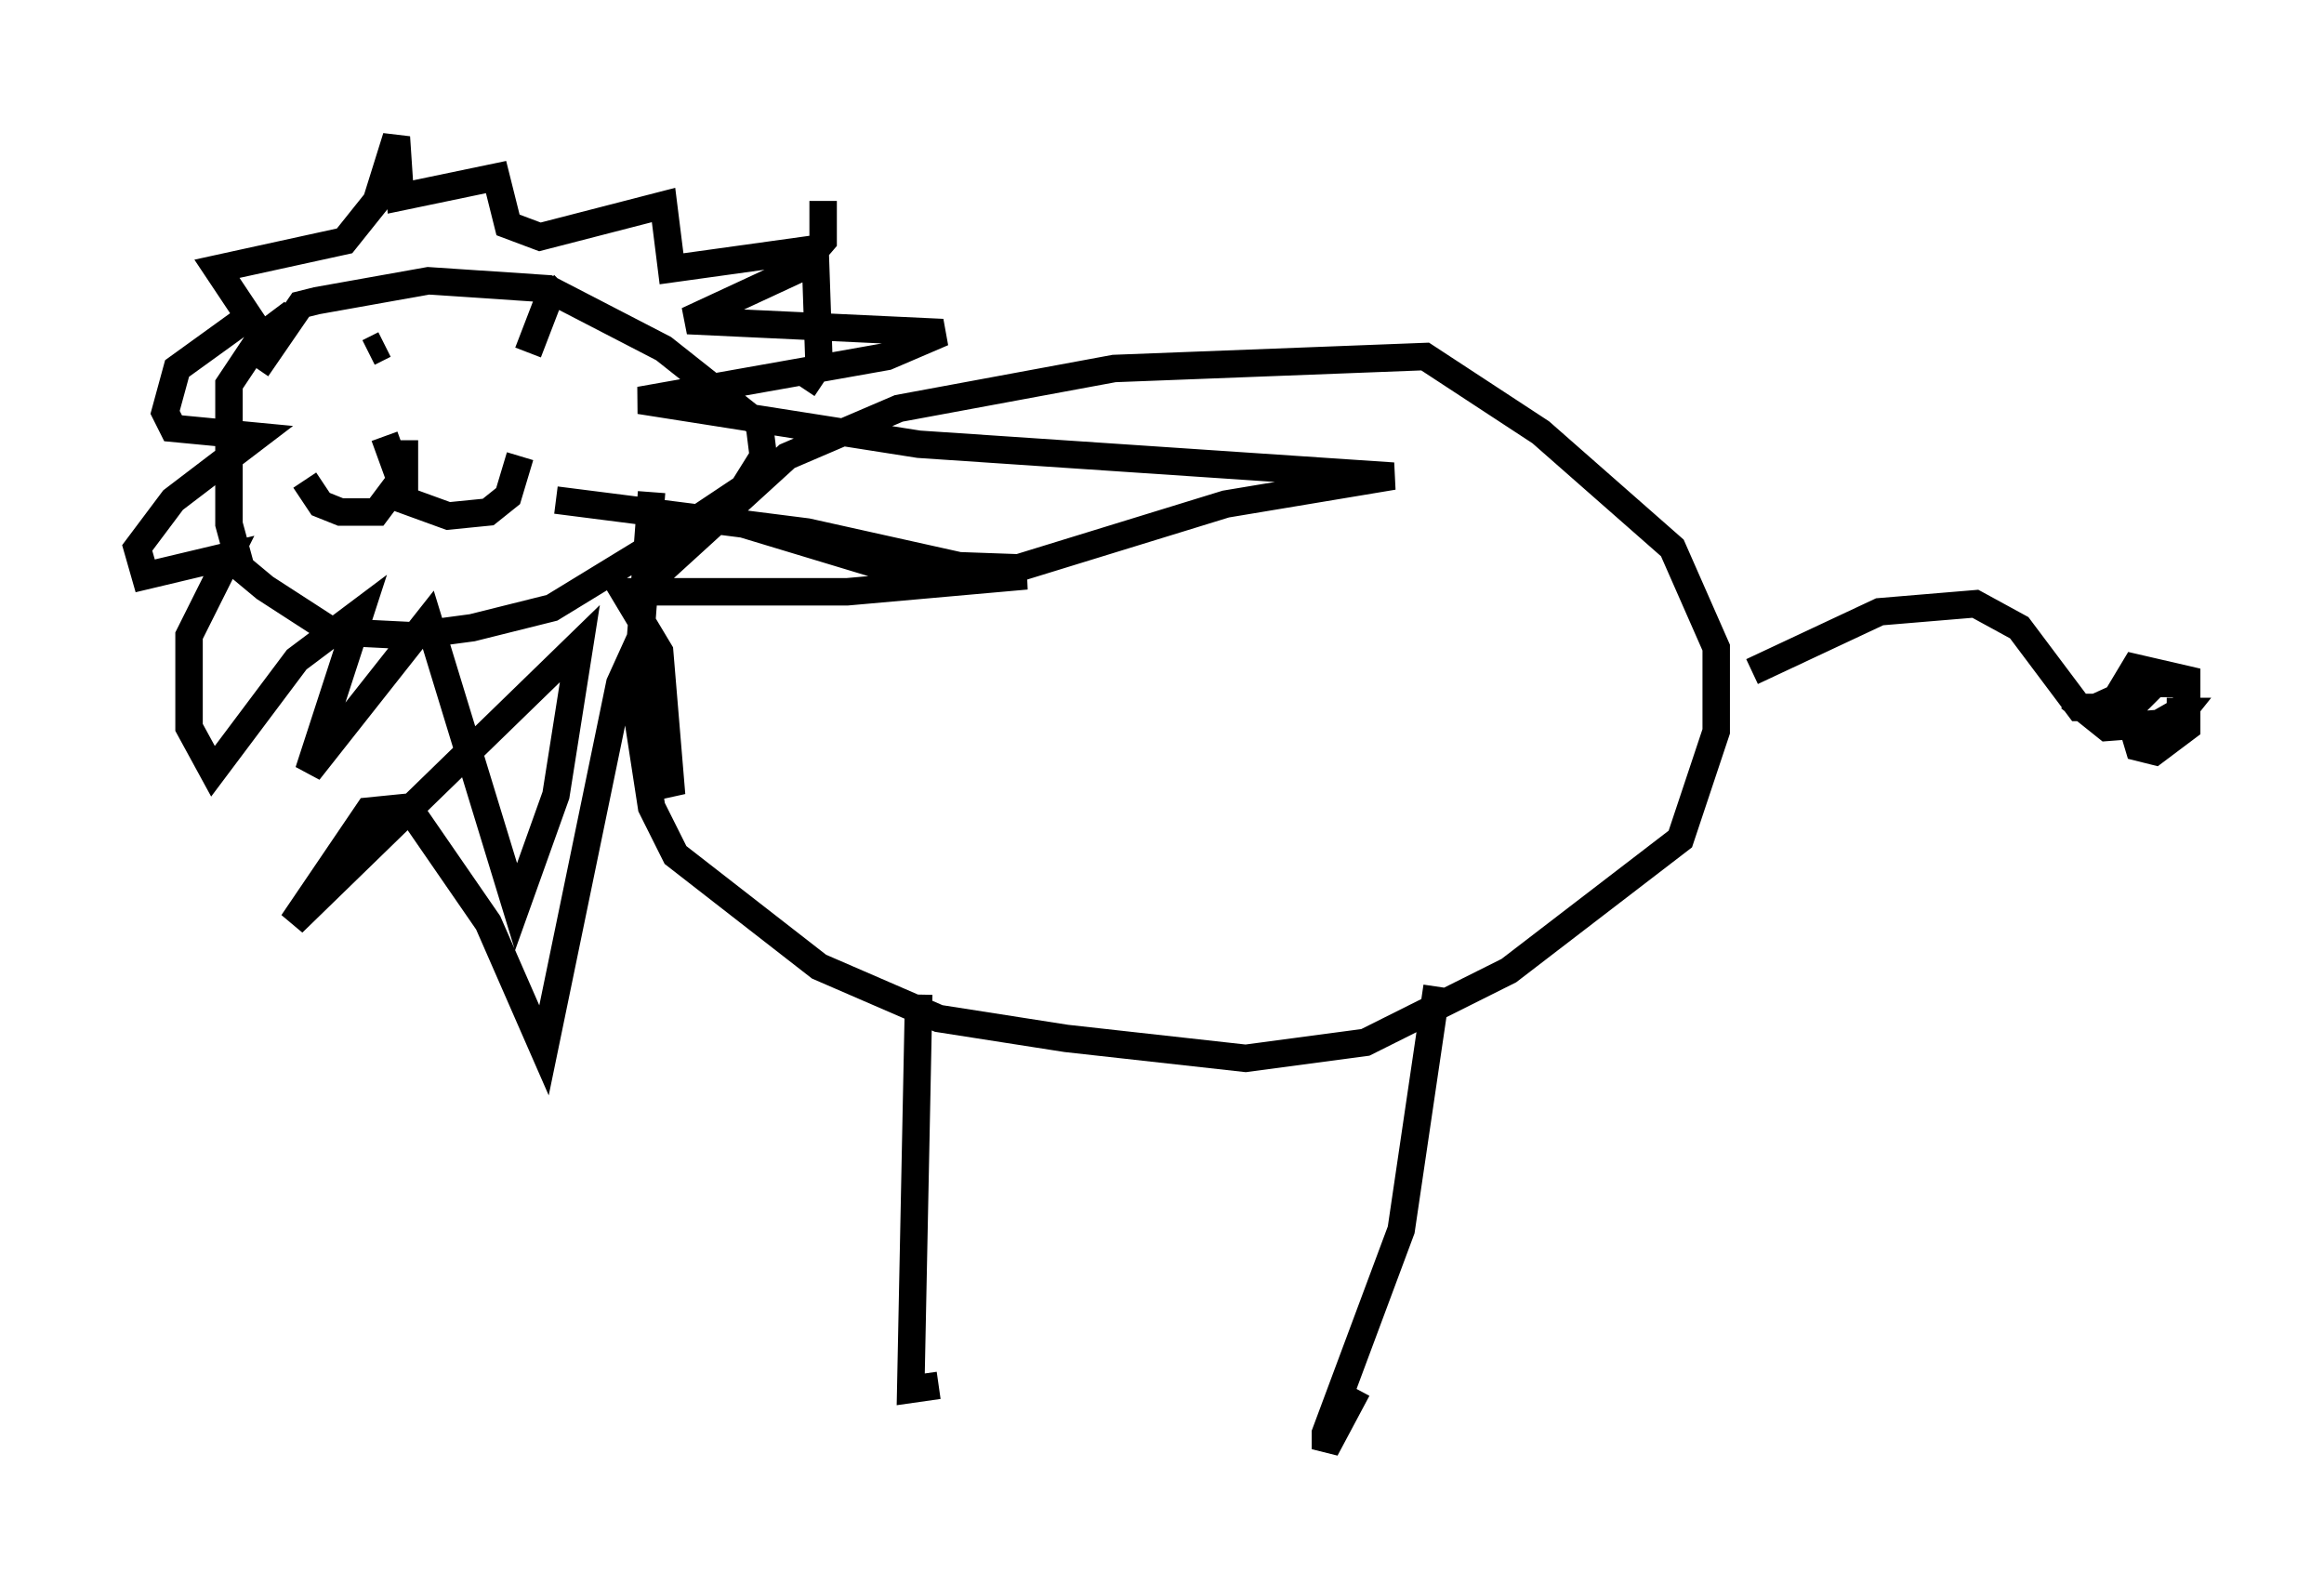 <?xml version="1.0" encoding="utf-8" ?>
<svg baseProfile="full" height="57.788" version="1.1" width="84.659" xmlns="http://www.w3.org/2000/svg" xmlns:ev="http://www.w3.org/2001/xml-events" xmlns:xlink="http://www.w3.org/1999/xlink"><defs /><rect fill="white" height="57.788" width="84.659" x="0" y="0" /><path d="M14.006, 10.229 m-3.341, 1.162 l-1.162, 0.872 -1.162, 1.743 l0.0, 5.084 0.436, 1.598 l0.872, 0.726 2.469, 1.598 l2.905, 0.145 2.179, -0.291 l2.905, -0.726 5.229, -3.196 l1.743, -1.162 0.726, -1.162 l-0.145, -1.162 -3.486, -2.76 l-4.212, -2.179 -4.358, -0.291 l-4.067, 0.726 -0.581, 0.145 l-1.598, 2.324 m4.648, 2.469 l0.581, 1.598 -0.872, 1.162 l-1.307, 0.0 -0.726, -0.291 l-0.581, -0.872 m3.631, -1.453 l0.0, 2.179 1.598, 0.581 l1.453, -0.145 0.726, -0.581 l0.436, -1.453 m1.598, -6.246 l-0.581, 0.581 -0.726, 1.888 m-5.229, -0.291 l-0.581, 0.291 m16.559, -5.52 l0.0, 1.453 -0.872, 1.017 l-4.067, 1.888 9.296, 0.436 l-2.034, 0.872 -9.006, 1.598 l10.168, 1.598 17.285, 1.162 l-6.101, 1.017 -7.553, 2.324 l-4.067, -0.145 2.905, 0.291 l-6.536, -1.453 -9.151, -1.162 l6.827, 0.872 6.246, 1.888 l4.067, 0.0 -6.536, 0.581 l-8.134, 0.0 1.307, 2.179 l0.436, 5.229 -0.581, -1.598 l-0.581, -4.067 -0.726, 1.598 l-2.76, 13.363 -2.034, -4.648 l-2.905, -4.212 -1.453, 0.145 l-2.76, 4.067 10.458, -10.168 l-0.872, 5.52 -1.453, 4.067 l-3.196, -10.458 -4.358, 5.52 l1.888, -5.81 -2.324, 1.743 l-3.05, 4.067 -0.872, -1.598 l0.0, -2.179 0.0, -1.162 l1.453, -2.905 -3.05, 0.726 l-0.291, -1.017 1.307, -1.743 l3.05, -2.324 -3.05, -0.291 l-0.291, -0.581 0.436, -1.598 l2.615, -1.888 -1.162, -1.743 l4.648, -1.017 1.162, -1.453 l0.726, -2.324 0.145, 2.179 l3.486, -0.726 0.436, 1.743 l1.162, 0.436 4.503, -1.162 l0.291, 2.324 5.229, -0.726 l0.145, 4.212 -0.581, 0.872 m-5.52, 3.777 l-0.581, 7.698 0.581, 3.777 l0.872, 1.743 5.229, 4.067 l4.358, 1.888 4.648, 0.726 l6.536, 0.726 4.358, -0.581 l5.229, -2.615 6.246, -4.793 l1.307, -3.922 0.0, -3.05 l-1.598, -3.631 -4.793, -4.212 l-4.212, -2.76 -11.33, 0.436 l-7.844, 1.453 -4.067, 1.743 l-4.939, 4.503 m9.732, 15.106 l-0.291, 14.38 1.017, -0.145 m18.156, -14.525 l-1.307, 8.86 -2.76, 7.408 l0.0, 0.581 1.162, -2.179 m14.38, -26.145 l4.648, -2.179 3.486, -0.291 l1.598, 0.872 2.179, 2.905 l1.888, 0.0 0.581, -0.581 l-0.581, 0.0 -1.598, 0.726 l0.726, 0.581 1.888, -0.145 l1.017, -0.581 0.0, -0.872 l-1.162, 0.0 -0.872, 0.291 l-0.145, 0.581 0.436, 1.453 l0.581, 0.145 1.162, -0.872 l0.0, -1.743 -1.888, -0.436 l-0.872, 1.453 1.453, 0.872 l0.581, 0.0 0.581, -0.726 l-0.581, 0.0 " fill="none" stroke="black" stroke-width="1" /></svg>